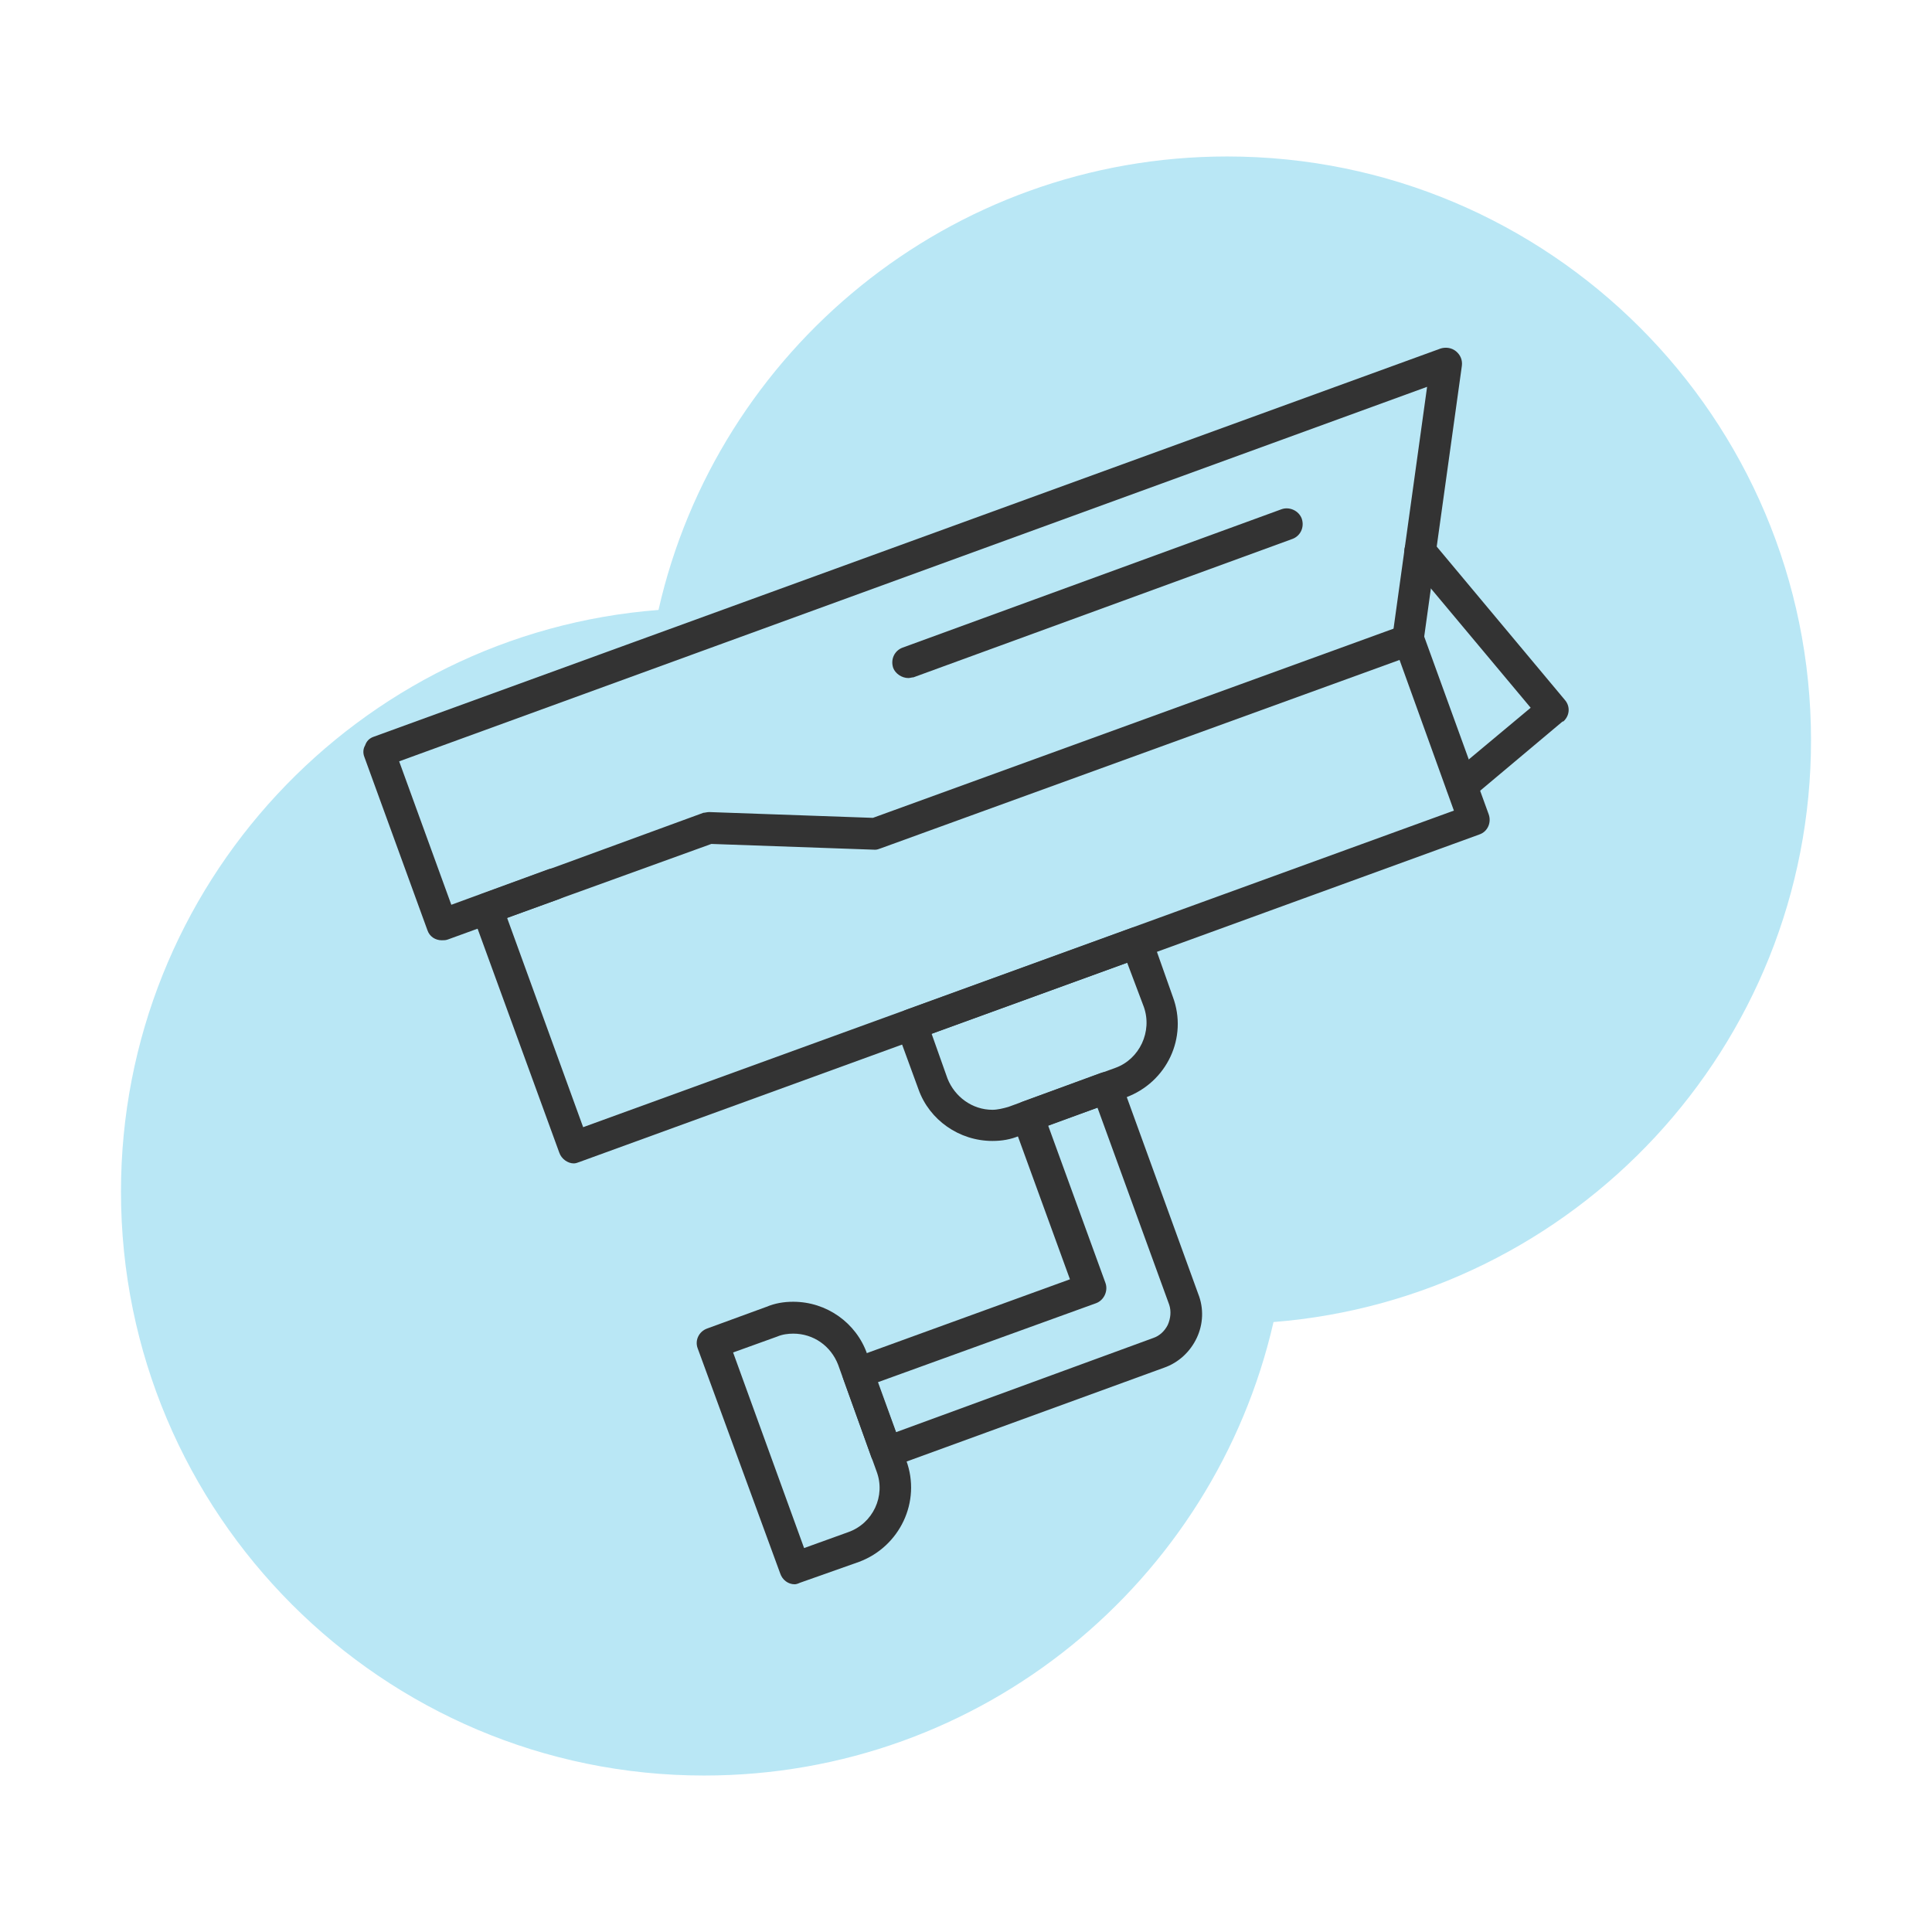 <?xml version="1.0" encoding="UTF-8"?>
<!DOCTYPE svg PUBLIC "-//W3C//DTD SVG 1.1//EN" "http://www.w3.org/Graphics/SVG/1.1/DTD/svg11.dtd">
<!-- Creator: CorelDRAW -->
<svg xmlns="http://www.w3.org/2000/svg" xml:space="preserve" width="2.667in" height="2.667in" version="1.1" style="shape-rendering:geometricPrecision; text-rendering:geometricPrecision; image-rendering:optimizeQuality; fill-rule:evenodd; clip-rule:evenodd"
viewBox="0 0 2667 2667"
 xmlns:xlink="http://www.w3.org/1999/xlink">
 <defs>
  <style type="text/css">
   <![CDATA[
    .fil1 {fill:#333333}
    .fil0 {fill:#B9E7F5}
   ]]>
  </style>
 </defs>
 <g id="Layer_x0020_1">
  <path class="fil0" d="M1694 216c445,0 806,361 806,806 0,423 -327,770 -742,803 -82,358 -402,626 -786,626 -444,0 -805,-361 -805,-806 0,-423 327,-771 742,-803 81,-358 402,-626 785,-626z"/>
  <g id="_215486456">
   <g>
    <g>
     <g id="_215487920">
      <path class="fil1" d="M792 1606c-8,0 -17,-6 -20,-15l-120 -329c-2,-6 -2,-12 1,-17 2,-5 7,-9 12,-11l306 -112c2,0 5,-1 8,-1l226 8 732 -266c11,-4 24,1 28,13l90 248c4,11 -1,24 -13,28l-1242 452c-3,1 -5,2 -8,2zm-92 -339l105 289 1202 -437 -75 -208 -716 260c-3,1 -5,2 -8,2l-226 -8 -282 102z"/>
     </g>
     <g id="_215488328">
      <path class="fil1" d="M610 1298c-9,0 -17,-5 -20,-14l-87 -239c-2,-5 -2,-11 1,-16 2,-6 6,-10 12,-12l1473 -536c7,-2 15,-1 21,4 6,5 9,12 8,20l-53 381c-2,12 -12,20 -24,18 -12,-1 -20,-12 -19,-24l48 -346 -1419 517 72 198 134 -49c11,-4 24,2 28,13 4,11 -2,24 -13,28l-154 56c-3,1 -5,1 -8,1z"/>
     </g>
     <g id="_215486984">
      <path class="fil1" d="M2018 1106c-6,0 -13,-2 -17,-8 -7,-9 -6,-22 3,-30l109 -91 -169 -202c-8,-10 -7,-23 3,-31 9,-8 22,-6 30,3l183 219c8,9 7,22 -2,30 0,0 -1,0 -1,0l-125 105c-4,4 -9,5 -14,5z"/>
     </g>
     <g id="_215486120">
      <path class="fil1" d="M1370 1575c-46,0 -87,-29 -102,-71l-30 -82c-2,-6 -2,-12 1,-17 2,-5 6,-9 12,-11l311 -113c11,-4 23,2 28,13l29 82c21,56 -8,118 -65,139l-147 53c-12,5 -24,7 -37,7zm-84 -148l22 62c10,25 34,43 62,43 7,0 15,-2 22,-4l148 -54c33,-12 51,-50 39,-84l-23 -61 -270 98z"/>
     </g>
     <g id="_215487296">
      <path class="fil1" d="M1224 2026c-9,0 -17,-5 -21,-14l-39 -109c-2,-6 -2,-11 0,-17 3,-5 7,-9 13,-11l300 -109 -79 -217c-2,-6 -1,-12 1,-17 3,-5 7,-9 12,-11l109 -40c12,-4 24,2 28,13l106 292c8,20 7,42 -2,61 -9,19 -25,34 -45,41 0,0 0,0 0,0l-376 137c-2,1 -5,1 -7,1zm-12 -118l25 69 355 -130c0,0 0,0 0,0 9,-3 16,-10 20,-18 4,-9 5,-19 2,-28l-99 -272 -68 25 79 217c4,11 -2,24 -13,28l-301 109z"/>
     </g>
     <g id="_215488352">
      <path class="fil1" d="M1097 2187c-9,0 -17,-6 -20,-15l-114 -311c-4,-11 2,-23 13,-27l82 -30c12,-5 24,-7 37,-7 46,0 87,29 102,72l54 147c21,57 -9,119 -65,140l-82 29c-2,1 -5,2 -7,2zm-85 -320l98 270 61 -22c34,-12 52,-50 39,-84l-53 -147c-10,-26 -34,-43 -62,-43 -7,0 -15,1 -22,4l-61 22z"/>
     </g>
    </g>
    <g id="_215488112">
     <path class="fil1" d="M1254 936c-9,0 -18,-6 -21,-14 -4,-12 2,-24 13,-28l523 -191c11,-4 24,2 28,13 4,12 -2,24 -13,28l-523 191c-2,0 -5,1 -7,1z"/>
    </g>
   </g>
  </g>
 </g>
</svg>

